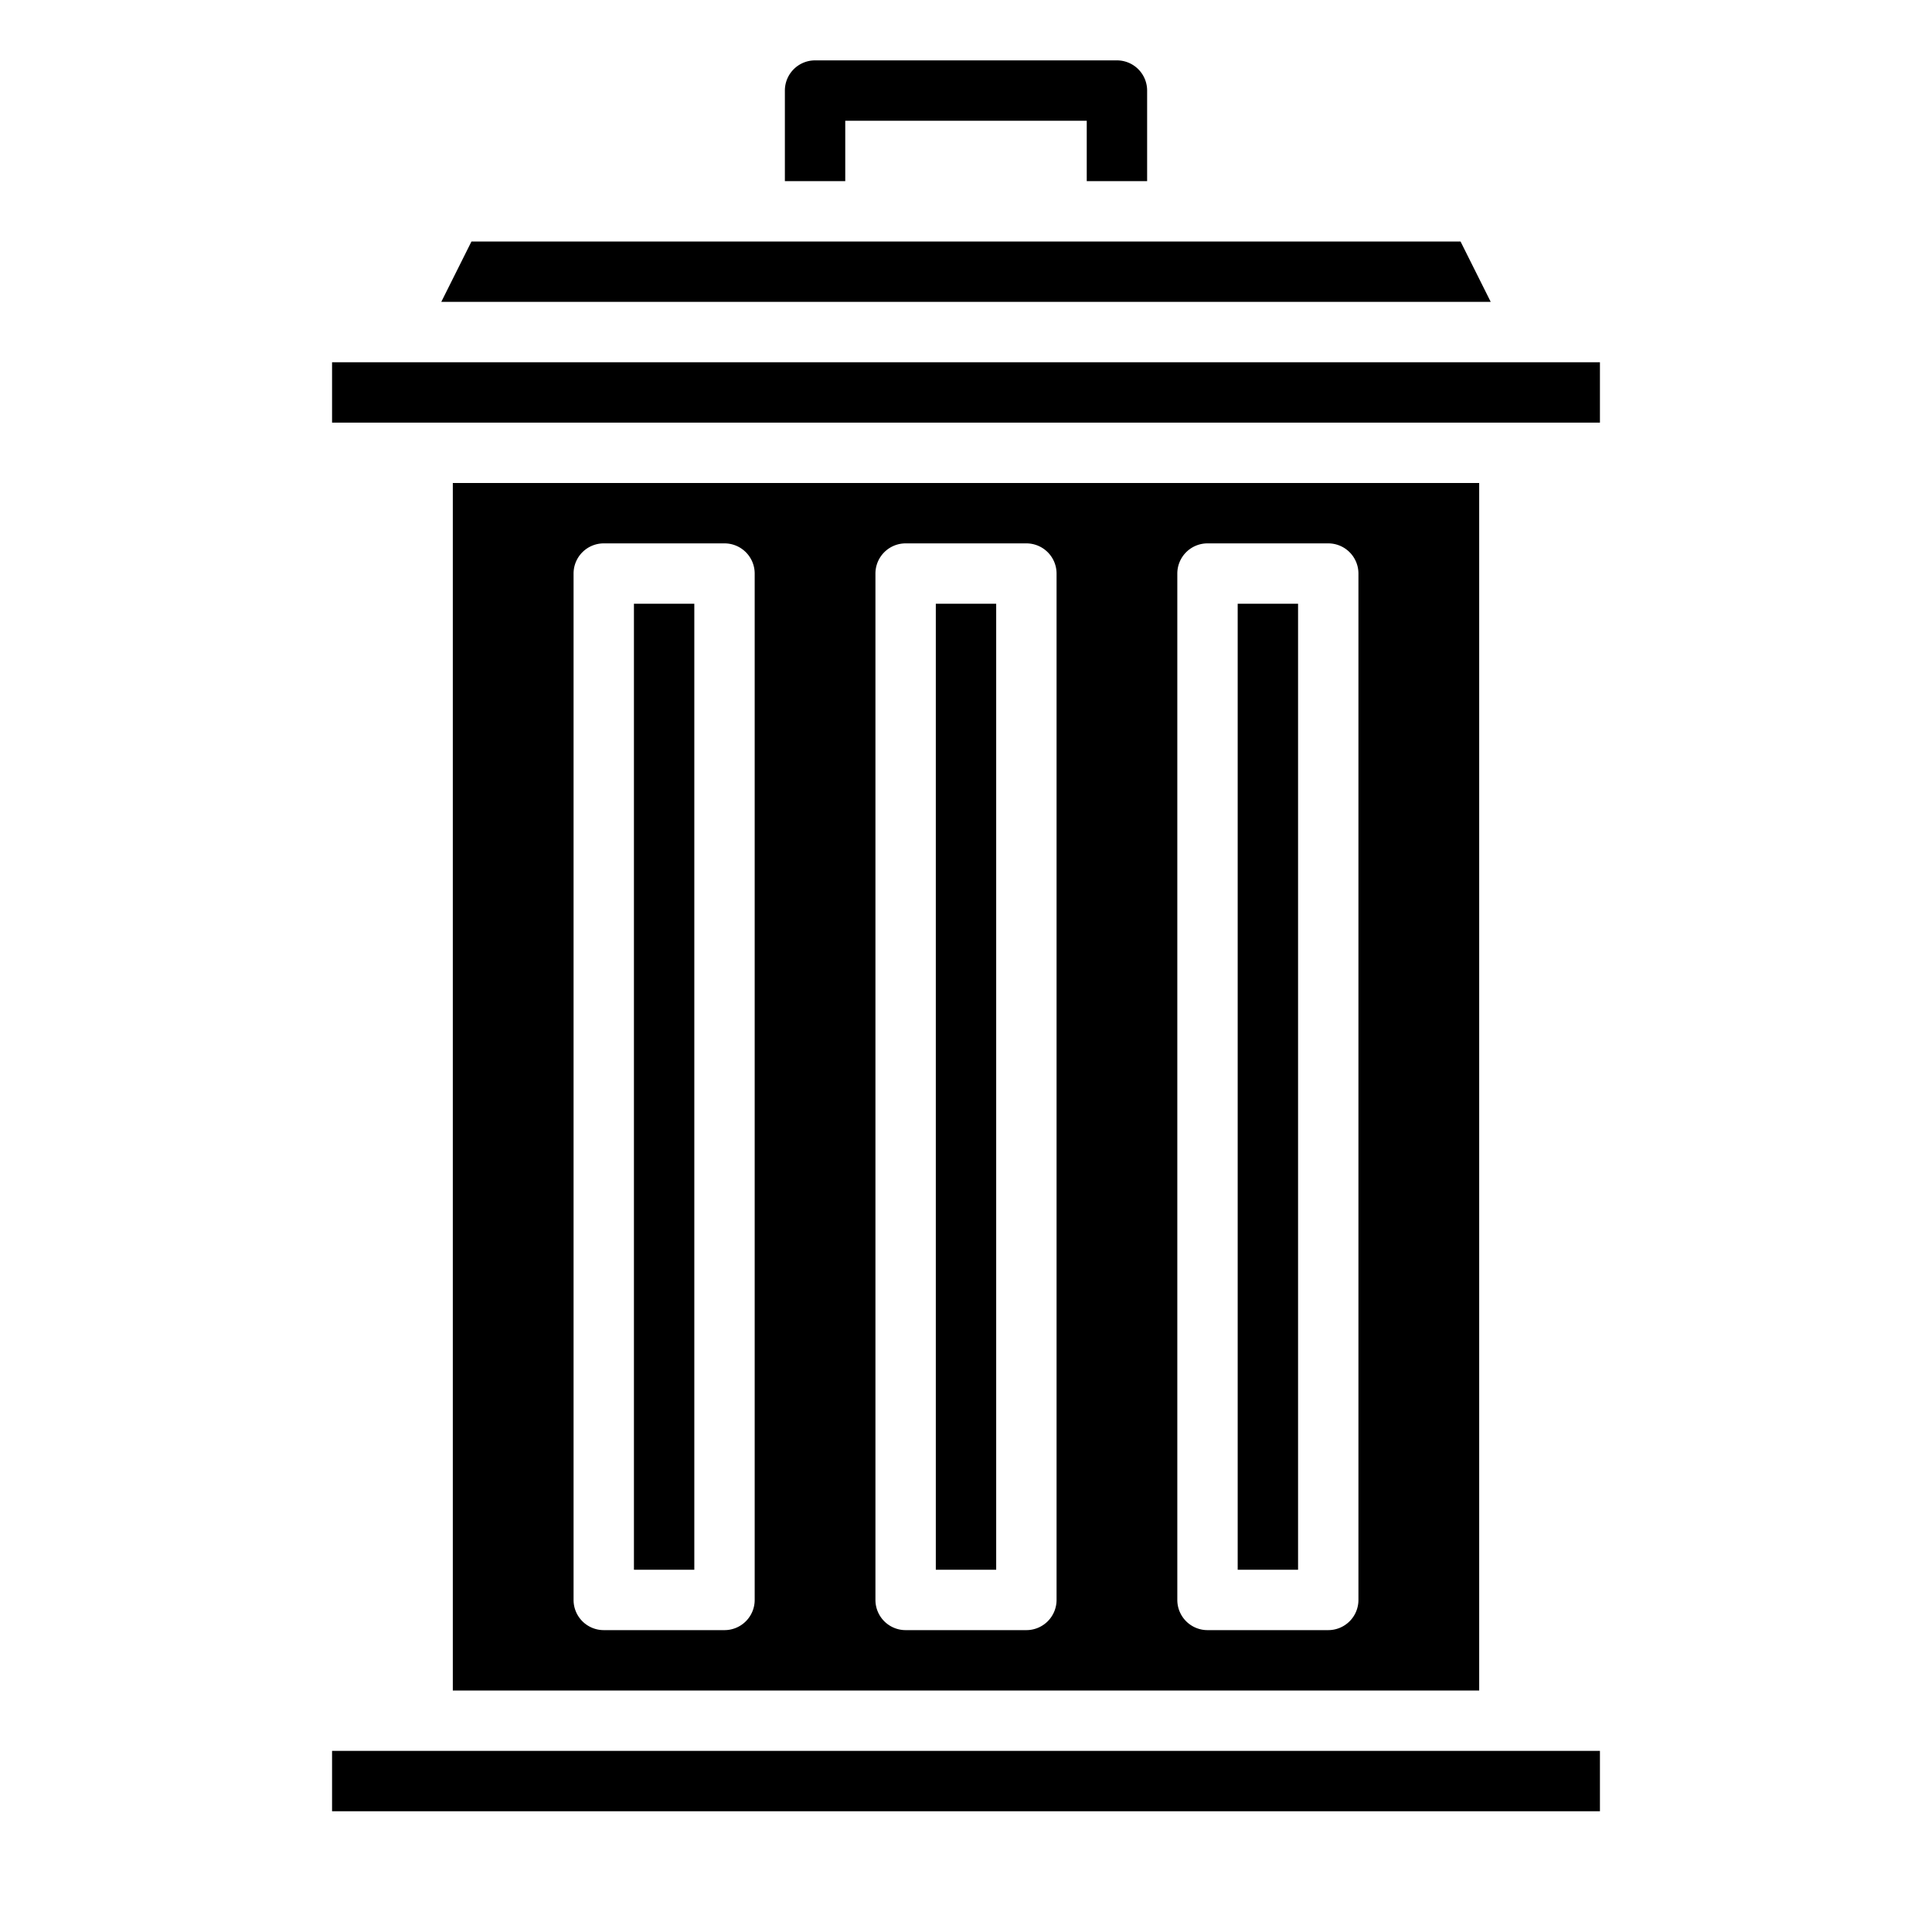<svg xmlns="http://www.w3.org/2000/svg" viewBox="0 0 64 64" x="0px" y="0px"><g><path d="M38,6H36V4H28V6H26V3a1,1,0,0,1,1-1H37a1,1,0,0,1,1,1Z"></path><rect x="31" y="20" width="2" height="32"></rect><rect x="41" y="20" width="2" height="32"></rect><polygon points="15.618 8 14.618 10 49.382 10 48.382 8 15.618 8"></polygon><rect x="11" y="58" width="42" height="2"></rect><rect x="21" y="20" width="2" height="32"></rect><path d="M49,56V16H15V56ZM39,19a1,1,0,0,1,1-1h4a1,1,0,0,1,1,1V53a1,1,0,0,1-1,1H40a1,1,0,0,1-1-1ZM29,19a1,1,0,0,1,1-1h4a1,1,0,0,1,1,1V53a1,1,0,0,1-1,1H30a1,1,0,0,1-1-1ZM19,19a1,1,0,0,1,1-1h4a1,1,0,0,1,1,1V53a1,1,0,0,1-1,1H20a1,1,0,0,1-1-1Z"></path><rect x="11" y="12" width="42" height="2"></rect></g></svg>
